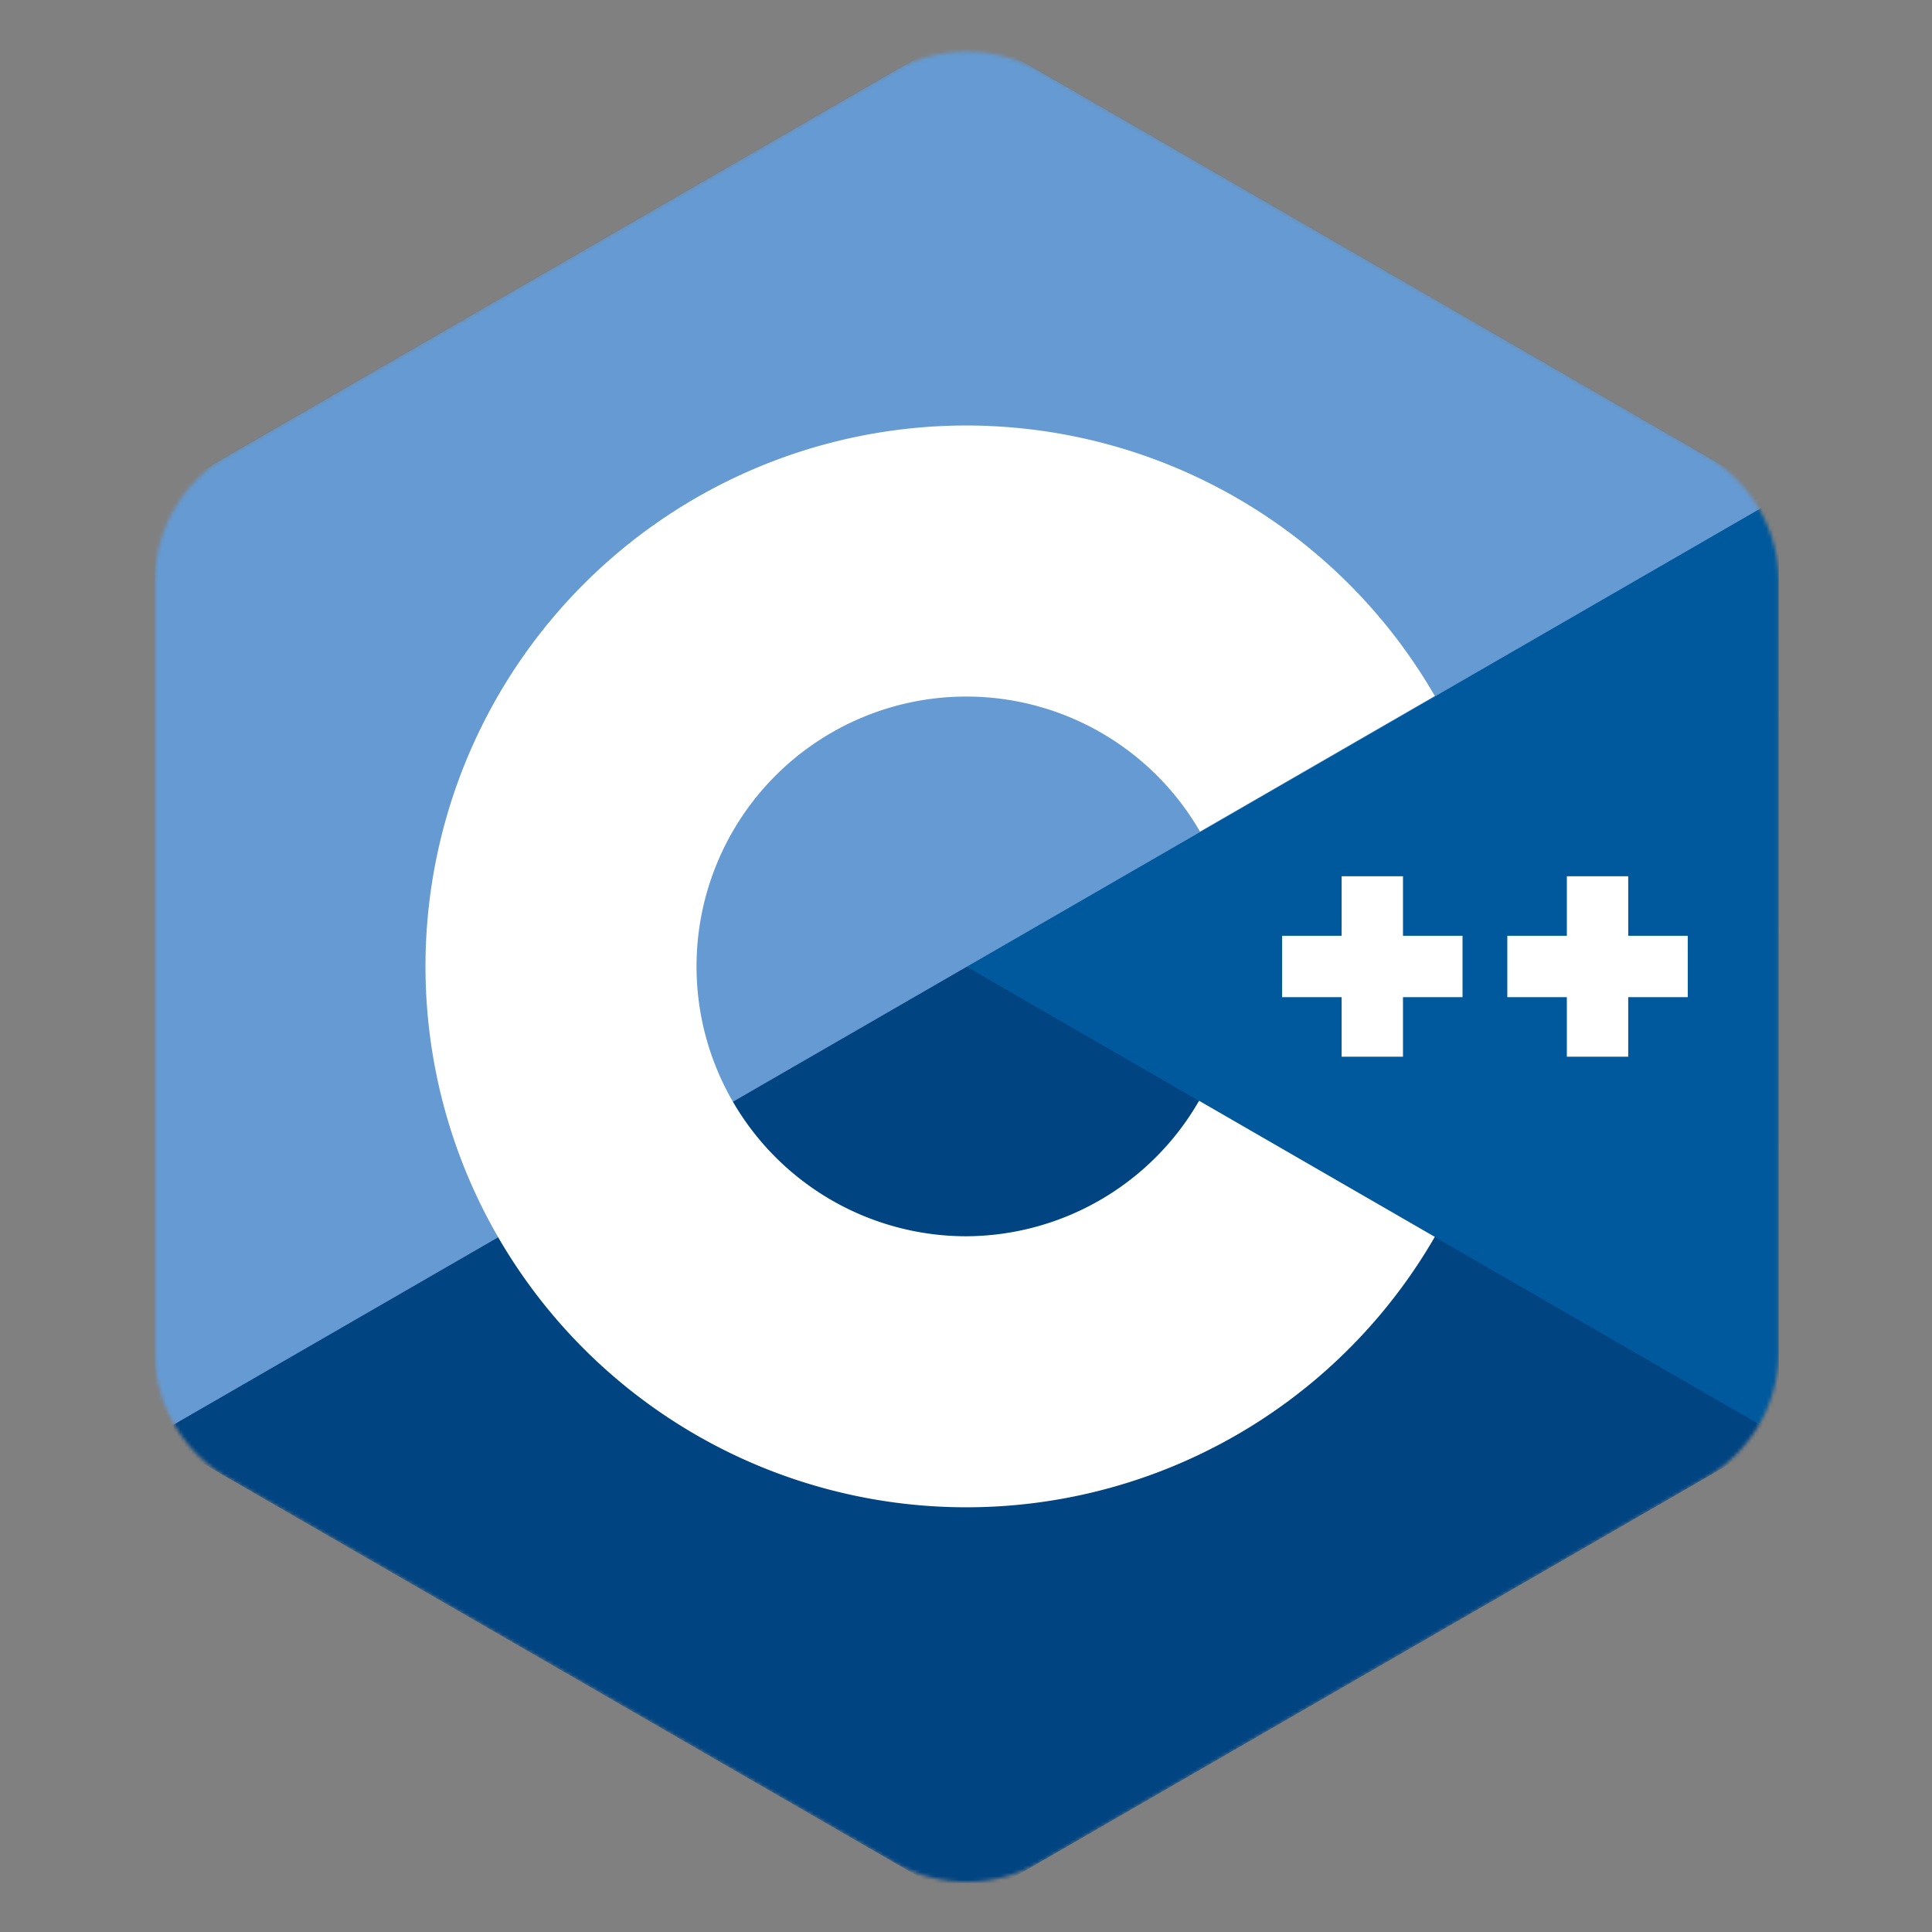 <?xml version="1.0" encoding="UTF-8"?>
<!-- Created with Inkscape (http://www.inkscape.org/) -->
<svg version="1.1" viewBox="0 0 512 512" xml:space="preserve" xmlns="http://www.w3.org/2000/svg"><rect x="0" y="0" width="512" height="512" fill="#808080" stroke="none"/><defs><mask id="mask19989" maskUnits="userSpaceOnUse"><path d="m236.08 500.5-71.014-41a20833883 20833883 0 0 0-39.837-23l-71.014-41a39.837 39.837 0 0 1-19.919-34.5l8.8e-5 -82a20833883 20833883 0 0 0-1e-6 -46l-9.3e-5 -82a39.837 39.837 0 0 1 19.919-34.5l71.014-41a20833883 20833883 0 0 0 39.837-23l71.014-41a39.837 39.837 0 0 1 39.837 0l71.014 41a20833883 20833883 0 0 0 39.837 23l71.014 41a39.837 39.837 0 0 1 19.919 34.5l-9e-5 82a20833883 20833883 0 0 0 0 46l9e-5 82a39.837 39.837 0 0 1-19.919 34.5l-71.014 41a20833883 20833883 0 0 0-39.837 23l-71.014 41a39.837 39.837 0 0 1-39.837 0z" fill="#fff" style="font-variation-settings:'wght' 800"/></mask></defs><g transform="matrix(.947 0 0 .947 13.667 13.667)"><g transform="matrix(1.025 0 0 1.025 -6.294 -6.294)" mask="url(#mask19989)"><path d="m34.298 384 221.7-384 221.7 384-221.7 128z" fill="#004482" mask="none"/><path d="m477.7 384-443.41-256 221.7-128 221.7 128z" fill="#00599c" mask="none"/><path d="m34.298 384 443.4-256-221.7-128-221.7 128" fill="#659ad2" mask="none"/></g><path d="m262.1 104.76a151.36 151.36 0 0 0-45.272 5.035 151.36 151.36 0 0 0-112.19 146.21 151.36 151.36 0 0 0 112.19 146.21 151.36 151.36 0 0 0 170.26-70.524l-65.966-38.086a75.516 75.516 0 0 1-65.119 37.922 75.516 75.516 0 0 1-75.517-75.517 75.516 75.516 0 0 1 75.517-75.517 75.516 75.516 0 0 1 65.365 37.78l65.72-37.944a151.36 151.36 0 0 0-124.99-75.559z" fill="#fff" style="font-variation-settings:'wght' 800"/></g><g transform="matrix(.947 0 0 .947 13.667 13.667)" fill="#fff"><path d="m361.01 230.78v16.662h-16.662v17.172h16.662v16.664h17.172v-16.664h16.662v-17.172h-16.662v-16.662z" style="font-variation-settings:'wght' 800"/><path d="m424.04 230.78v16.662h-16.662v17.172h16.662v16.664h17.172v-16.664h16.662v-17.172h-16.662v-16.662z" style="font-variation-settings:'wght' 800"/></g></svg>
